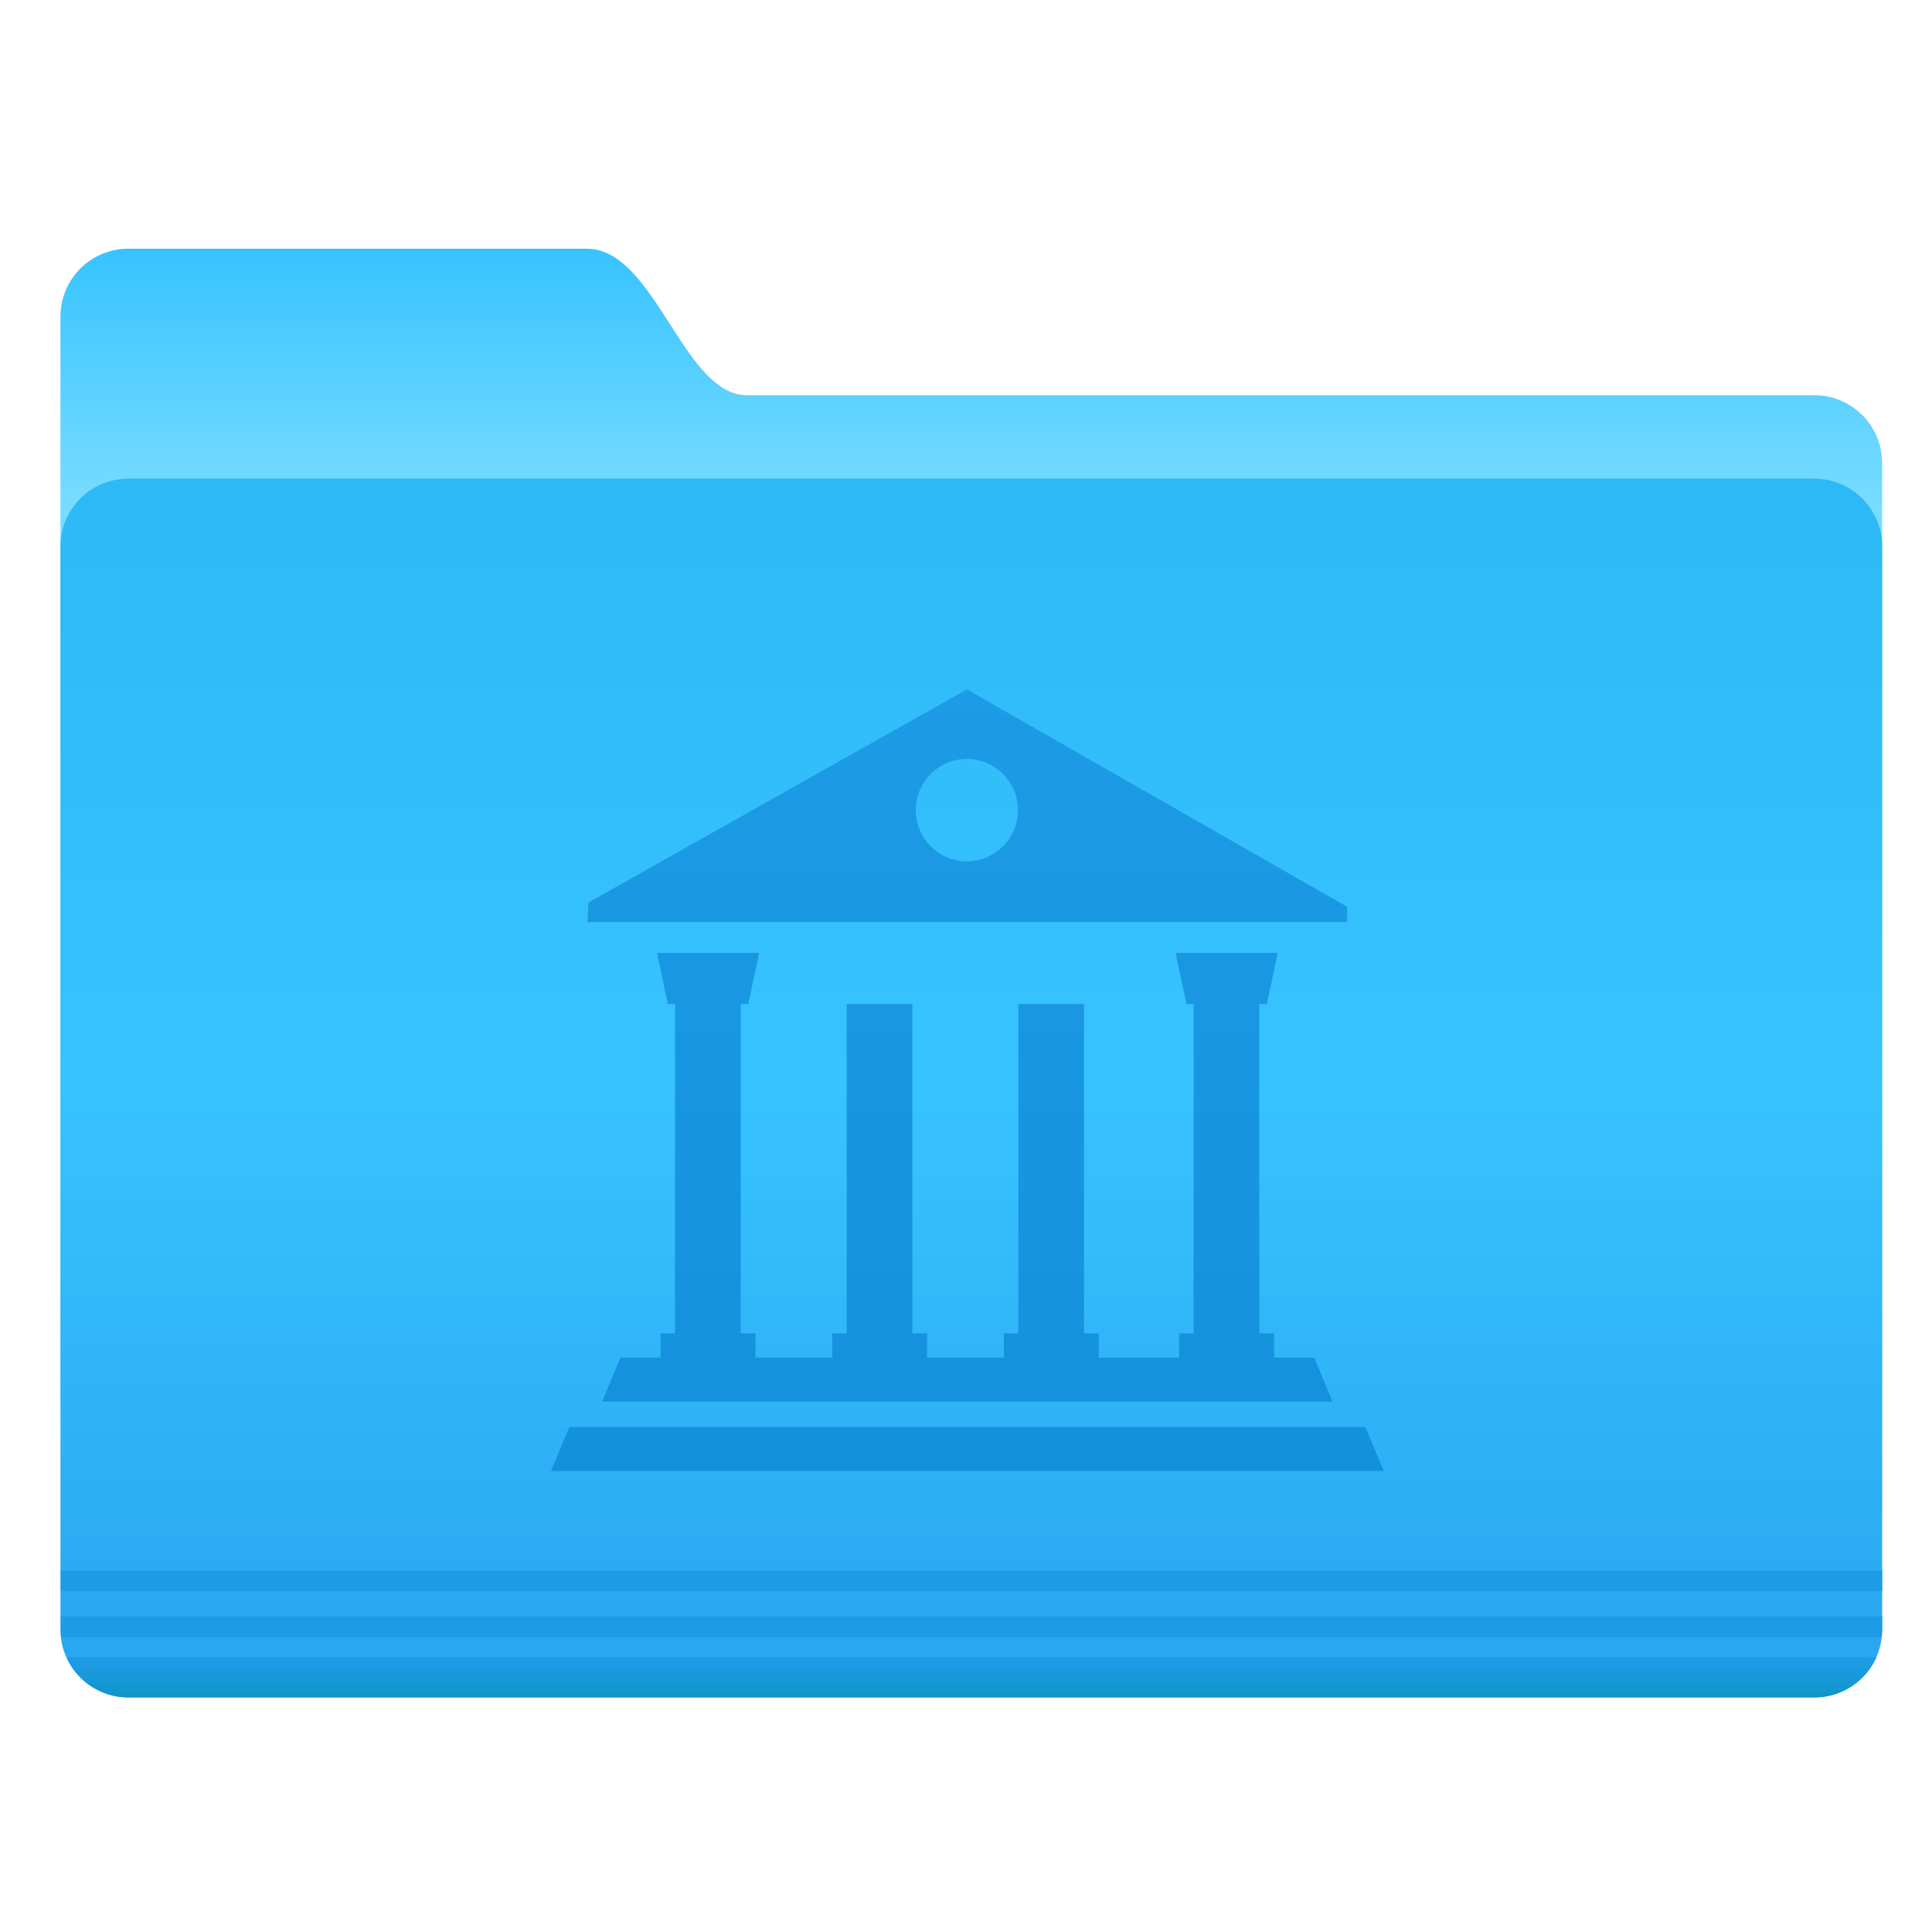 <?xml version="1.0" encoding="UTF-8"?>
<!-- Created with Inkscape (http://www.inkscape.org/) -->
<svg width="64" height="64" version="1.1" viewBox="0 0 16.933 16.933" xmlns="http://www.w3.org/2000/svg" xmlns:cc="http://creativecommons.org/ns#" xmlns:dc="http://purl.org/dc/elements/1.1/" xmlns:rdf="http://www.w3.org/1999/02/22-rdf-syntax-ns#" xmlns:xlink="http://www.w3.org/1999/xlink">
 <defs>
  <linearGradient id="f" x1="-26.201" x2="-26.201" y1="1070.2" y2="1082.6" gradientUnits="userSpaceOnUse">
   <stop stop-color="#37c3ff" offset="0"/>
   <stop stop-color="#78dcff" offset="1"/>
  </linearGradient>
  <linearGradient id="g" x1="-9.912" x2="-9.912" y1="1081.4" y2="1139.8" gradientUnits="userSpaceOnUse">
   <stop stop-color="#2db9f5" offset="0"/>
   <stop stop-color="#37c3ff" offset=".5"/>
   <stop stop-color="#28a5f0" offset="1"/>
  </linearGradient>
  <linearGradient id="h" x1="-9.617" x2="-9.617" y1="1138.4" y2="1140.2" gradientUnits="userSpaceOnUse">
   <stop stop-color="#1e9be6" offset="0"/>
   <stop stop-color="#0e95c5" offset="1"/>
  </linearGradient>
  <linearGradient id="i" x1="100" x2="100" y1="922.36" y2="1007.4" gradientUnits="userSpaceOnUse">
   <stop stop-color="#1e9be6" offset="0"/>
   <stop stop-color="#1491dc" offset="1"/>
  </linearGradient>
 </defs>
 <circle cx="-302.94" cy="-325.41" r="0" fill="#5e4aa6" stroke-width=".265"/>
 <g transform="matrix(.082 0 0 .082 .274 .169)">
  <g color="#282828">
   <path transform="matrix(2.214 0 0 2.214 109.49 -2344.9)" d="m-44.762 1070.2h22.13c3.288 0 4.653 7.072 7.728 7.072h51.522a3.276 3.276 0 0 1 3.283 3.282v50.508c0 1.819-1.464-2.02-3.283-2.02h-81.38a3.276 3.276 0 0 1-3.283-3.283v-52.276a3.276 3.276 0 0 1 3.283-3.283z" fill="url(#f)" overflow="visible"/>
   <path transform="matrix(2.214 0 0 2.214 109.49 -2344.9)" d="m-44.762 1081.3h81.38a3.276 3.276 0 0 1 3.283 3.283v52.275a3.276 3.276 0 0 1-3.283 3.283h-81.38a3.276 3.276 0 0 1-3.283-3.283v-52.275a3.276 3.276 0 0 1 3.283-3.283z" fill="url(#g)" overflow="visible"/>
   <path d="m3.156 165.8v2.213h194.68v-2.213zm0 4.912v1.176c0 0.358 0.02 0.693 0.07 1.038h194.54c0.05-0.345 0.07-0.68 0.07-1.038v-1.176z" fill="#1e9be6" font-weight="400" opacity=".976" overflow="visible" style="text-indent:0;text-transform:none"/>
   <path transform="matrix(2.214 0 0 2.214 109.49 -2344.9)" d="m-47.75 1138.2a3.28 3.28 0 0 0 3 1.937h81.375c1.34 0 2.488-0.792 3-1.937z" fill="url(#h)" font-weight="400" opacity=".976" overflow="visible" style="text-indent:0;text-transform:none"/>
  </g>
  <path class="shp70" transform="translate(0 -852.36)" d="m59.556 946.76 40.452-22.777 40.64 23.241v1.632h-81.195zm40.444-4.396c3.014 0 5.457-2.451 5.457-5.473 0-3.025-2.443-5.472-5.457-5.472s-5.457 2.451-5.457 5.472c0 3.026 2.443 5.473 5.457 5.473zm-24.17 50.445h1.58v2.604h8.198v-2.604h1.55v-35.194h7.018v35.194h1.58v2.604h8.198v-2.604h1.55v-35.194h7.018v35.194h1.581v2.604h8.588v-2.604h1.55v-35.194h-0.77l-1.17-5.473h10.93l-1.171 5.473h-0.8v35.194h1.58v2.604h4.294l1.952 4.692h-78.07l1.951-4.692h4.294v-2.604h1.55v-35.194h-0.769l-1.171-5.473h10.929l-1.171 5.473h-0.8zm-18.328 10.02h85.098l1.952 4.693h-89z" fill="url(#i)"/>
 </g>
</svg>
